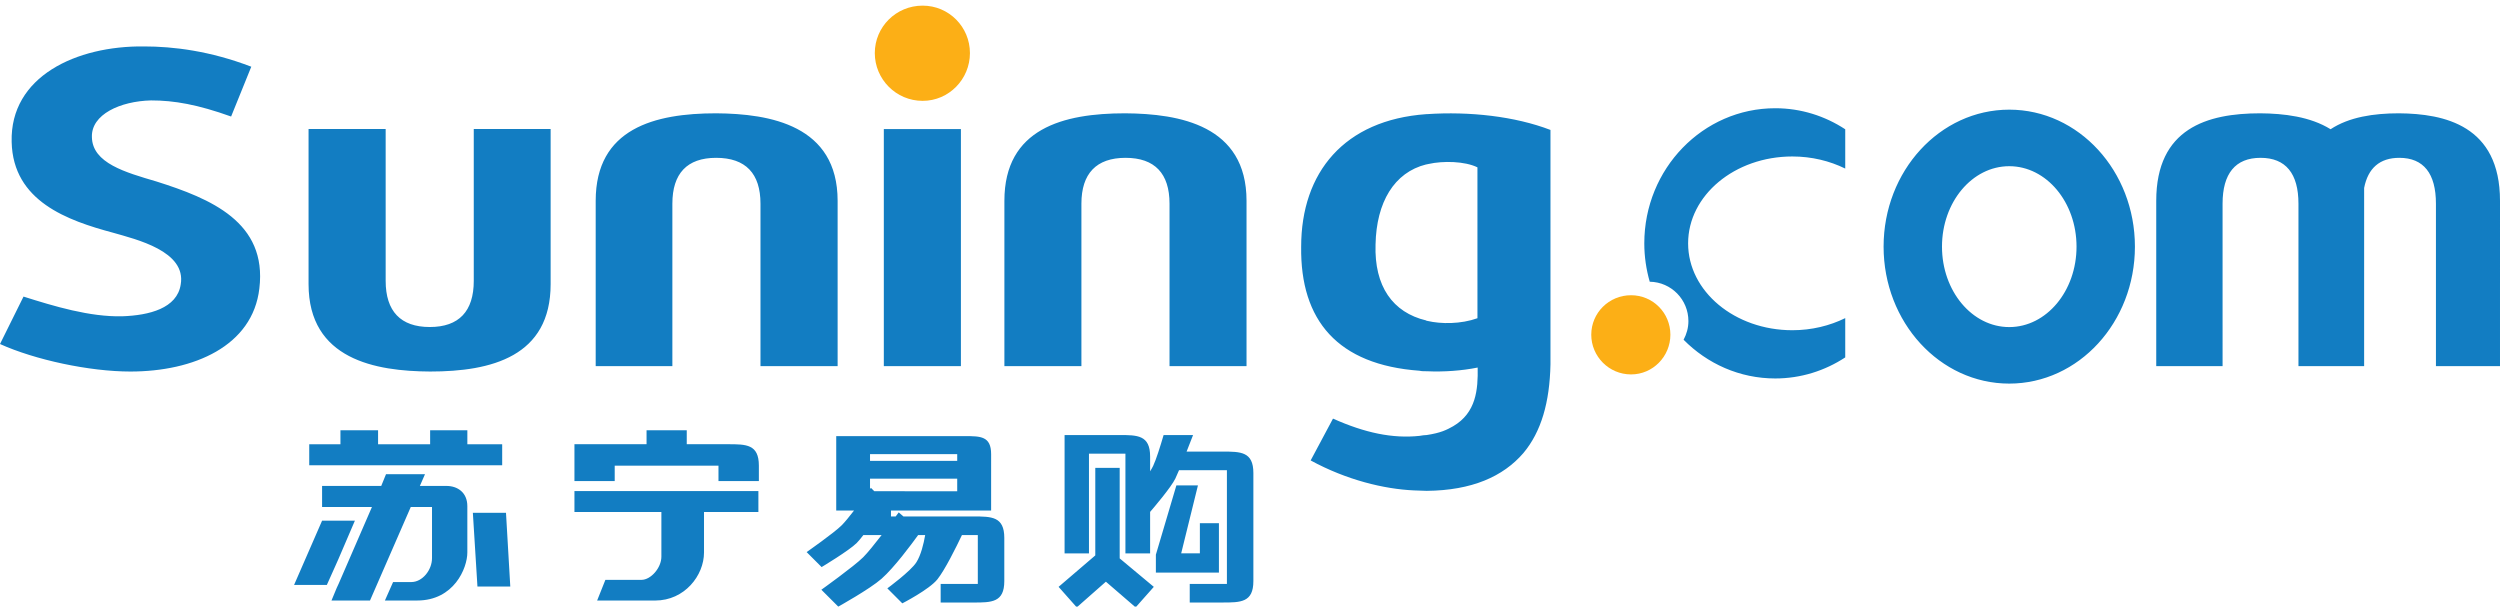 <?xml version="1.0" encoding="utf-8"?>
<!-- Generator: Adobe Illustrator 17.0.0, SVG Export Plug-In . SVG Version: 6.00 Build 0)  -->
<!DOCTYPE svg PUBLIC "-//W3C//DTD SVG 1.1//EN" "http://www.w3.org/Graphics/SVG/1.1/DTD/svg11.dtd">
<svg version="1.1" id="图层_1" xmlns="http://www.w3.org/2000/svg" xmlns:xlink="http://www.w3.org/1999/xlink" x="0px" y="0px"
	 width="259.95px" height="63.075px" viewBox="0 0 259.95 63.075" enable-background="new 0 0 259.95 63.075" xml:space="preserve">
<path fill="#FCAF16" d="M95.938,0.586c-2.77,0-4.977,2.213-4.977,4.935c0,2.712,2.207,4.966,4.977,4.966
	c2.731,0,4.916-2.254,4.916-4.966C100.854,2.799,98.669,0.586,95.938,0.586 M169.598,30.698c-2.302,0-4.138,1.84-4.138,4.104
	c0,2.256,1.836,4.13,4.138,4.13c2.273,0,4.089-1.874,4.089-4.13C173.688,32.538,171.871,30.698,169.598,30.698"/>
<path fill="#127DC2" d="M49.262,29.205c0,3.156-1.535,4.798-4.574,4.798c-3.033,0-4.587-1.642-4.587-4.798V13.416h-8.017v16.128
	c0,7.844,6.986,9.058,12.641,9.088c6.378,0,12.53-1.565,12.53-9.088V13.416h-7.993C49.262,13.416,49.262,29.205,49.262,29.205z
	 M16.271,18.872c-3.214-0.948-6.67-1.905-6.715-4.619c-0.08-2.354,2.945-3.731,6.146-3.812c2.411,0,4.843,0.428,8.329,1.675
	l2.097-5.18c-4.297-1.644-8.11-2.108-11.15-2.108C7.948,4.746,1.028,7.943,1.212,14.76c0.138,6.185,5.846,8.176,10.55,9.44
	c2.375,0.687,7.641,1.906,7.027,5.389c-0.379,2.47-3.27,3.2-6.064,3.298c-3.39,0.085-7.138-1.056-10.279-2.048L0,35.771
	c3.623,1.64,9.293,2.861,13.559,2.861c6.577,0,12.714-2.635,13.409-8.637C27.802,23.086,21.889,20.649,16.271,18.872 M74.464,11.782
	c-6.379,0-12.524,1.562-12.524,9.097v17.192h7.973V21.179c0-3.131,1.52-4.768,4.551-4.768c3.076,0,4.611,1.637,4.611,4.768v16.892
	h8.021V20.879C87.096,13.032,80.076,11.82,74.464,11.782 M116.989,11.782c-6.4,0-12.552,1.562-12.552,9.097v17.192h8.008V21.179
	c0-3.131,1.55-4.768,4.589-4.768c3.046,0,4.573,1.637,4.573,4.768v16.892h8.007V20.879C129.614,13.032,122.652,11.82,116.989,11.782
	 M91.9,13.42h8.015v24.651H91.9V13.42z M148.35,11.87h-0.05c-8.519,0.606-13.005,6.054-13.005,13.784
	c-0.102,7.668,3.8,12.284,12.311,12.896c0.205,0.052,0.469,0.052,0.695,0.052h0.05c1.754,0.084,3.654-0.052,5.297-0.385
	c0.045,2.29-0.152,4.701-2.55,6.104c-0.679,0.384-1.3,0.695-2.747,0.914c-0.226,0-0.488,0.043-0.745,0.087
	c-2.79,0.297-5.677-0.306-9.001-1.795l-2.323,4.35c3.74,2.038,7.649,2.977,10.734,3.115c0.445,0,0.874,0.047,1.335,0.047
	c4.699-0.047,7.943-1.485,10.048-3.927c1.861-2.215,2.738-5.286,2.819-9.22V13.511C157.518,12.094,152.821,11.567,148.35,11.87
	 M153.625,33.089c-1.723,0.617-3.784,0.617-5.217,0.276h-0.059l-0.05-0.043c-3.485-0.83-5.413-3.551-5.27-7.909
	c0.089-4.377,1.93-7.489,5.27-8.318h0.05c0.024,0,0.119-0.044,0.184-0.044c1.497-0.34,3.77-0.301,5.091,0.349L153.625,33.089
	L153.625,33.089z M52.613,53.324h-3.445l0.477,7.666h3.415L52.613,53.324z M52.217,48.376v-2.184h-3.622v-1.453h-3.87v1.453h-5.413
	v-1.453h-3.913v1.453h-0.191h-3.054v2.184h3.054H52.217z M35.208,58.086l1.693-3.945h-1.693H33.49l-2.911,6.678h3.407l0.954-2.128
	L35.208,58.086z M46.417,50.527h-2.758l0.533-1.221h-4.054l-0.497,1.221h-4.433H33.49v2.19h1.719h3.466l-3.466,7.99l-0.201,0.433
	l-0.54,1.302h0.741h3.263l4.24-9.726h2.208v5.322c0,1.232-0.992,2.485-2.16,2.485h-1.887l-0.85,1.918h3.364
	c3.801,0,5.207-3.344,5.207-4.993v-4.817C48.595,51.217,47.588,50.527,46.417,50.527 M75.685,46.19h-4.276v-1.45h-4.18v1.45h-3.311
	h-4.187v3.829h4.187v-1.6h10.79v1.6h4.2v-1.6C78.908,46.19,77.587,46.19,75.685,46.19 M59.731,53.235h9.04v4.644
	c0,1.162-1.091,2.415-2.075,2.415h-3.748l-0.858,2.149h6.037c3.057,0,5.076-2.603,5.076-4.993v-4.215h5.655v-2.172H59.731V53.235z
	 M101.203,53.701h-4.277H93.94l-0.492-0.423c0,0-0.119,0.161-0.313,0.423h-0.389h-0.102v-0.619h1.918h3.732h4.763v-0.885v-1.119
	V47.22c0-1.871-1.112-1.871-2.708-1.871h-3.59h-3.513h-2.781h-3.514v5.729v1.119v0.885h1.854c-0.488,0.632-0.97,1.226-1.291,1.543
	c-0.783,0.784-3.641,2.78-3.641,2.78l1.558,1.559c0,0,2.859-1.713,3.65-2.504c0.184-0.183,0.427-0.479,0.692-0.825h1.899
	c-0.705,0.911-1.455,1.845-1.917,2.307c-0.942,0.941-4.35,3.378-4.35,3.378l1.758,1.756c0,0,3.266-1.813,4.494-2.892
	c1.32-1.159,3.129-3.601,3.812-4.549H96.2c-0.162,0.923-0.439,2.08-0.914,2.83c-0.591,0.935-3.021,2.712-3.021,2.712l1.558,1.559
	c0,0,2.802-1.436,3.65-2.5c0.788-0.994,1.928-3.292,2.55-4.601h1.65v1.294v0.603v3.184H97.81v1.934h3.393
	c1.899,0,3.224,0,3.224-2.227v-2.891v-0.603V55.93C104.427,53.701,103.101,53.701,101.203,53.701z M90.912,51.078l-0.356-0.355
	c0,0-0.031,0.048-0.091,0.126v-1.074h3.998h3.167h1.901v1.304L90.912,51.078L90.912,51.078z M99.531,47.22v0.703h-9.066V47.22
	H99.531z M127.104,46.956h-3.722c0.28-0.702,0.533-1.351,0.674-1.721h-3.064c-0.326,1.123-0.778,2.564-1.087,3.21
	c-0.072,0.152-0.183,0.347-0.316,0.564V48.46v-0.996c0-2.229-1.323-2.229-3.226-2.229h-3.132h-1.649h-0.887v12.304h2.536V47.171
	h3.791v1.29v0.604v8.474h2.567v-4.311c0.349-0.404,2.185-2.555,2.623-3.467c0.101-0.21,0.233-0.517,0.383-0.869h4.979v1.287v0.605
	v9.93h-3.865v1.934h3.395c1.899,0,3.222,0,3.222-2.227v-9.637V50.18v-0.994C130.326,46.956,129.003,46.956,127.104,46.956z
	 M116.425,48.65h-2.537v9.102l-3.816,3.269l1.889,2.131l3.029-2.668l3.094,2.668l1.889-2.131l-3.548-2.959V48.65z M122.32,50.472
	l-2.132,7.202v1.862h6.556V54.4h-1.981v3.139h-1.944l1.743-7.067H122.32z M249.443,11.782c-2.614,0-5.176,0.382-7.109,1.656
	c-2.117-1.315-4.859-1.637-7.319-1.656c-5.511,0-10.81,1.562-10.81,9.097v17.192h6.898V21.179c0-3.131,1.334-4.768,3.951-4.768
	c2.623,0,3.94,1.637,3.94,4.768v16.892h0.004h6.665h0.16V19.542c0.401-2.051,1.62-3.131,3.658-3.131
	c2.533,0,3.808,1.637,3.808,4.768v16.892h6.661V20.879C259.95,13.032,254.156,11.82,249.443,11.782z M186.368,16.27
	c2.01,0,3.885,0.464,5.5,1.258v-4.085c-2.106-1.38-4.598-2.189-7.277-2.189c-7.52,0-13.617,6.29-13.617,14.049
	c0,1.387,0.203,2.725,0.565,3.99c2.24,0.036,4.022,1.857,4.022,4.097c0,0.701-0.191,1.355-0.501,1.937
	c2.456,2.486,5.818,4.025,9.531,4.025c2.679,0,5.17-0.81,7.277-2.19v-4.085c-1.614,0.794-3.489,1.259-5.5,1.259
	c-5.988,0-10.838-4.045-10.838-9.032C175.53,20.314,180.38,16.27,186.368,16.27z M208.922,11.402
	c-7.216,0-13.066,6.378-13.066,14.243c0,7.866,5.85,14.242,13.066,14.242c7.217,0,13.067-6.376,13.067-14.242
	C221.99,17.78,216.14,11.402,208.922,11.402z M208.922,34.009c-3.862,0-6.994-3.742-6.994-8.363c0-4.62,3.132-8.365,6.994-8.365
	c3.863,0,6.996,3.745,6.996,8.365C215.918,30.267,212.786,34.009,208.922,34.009z"/>
</svg>
